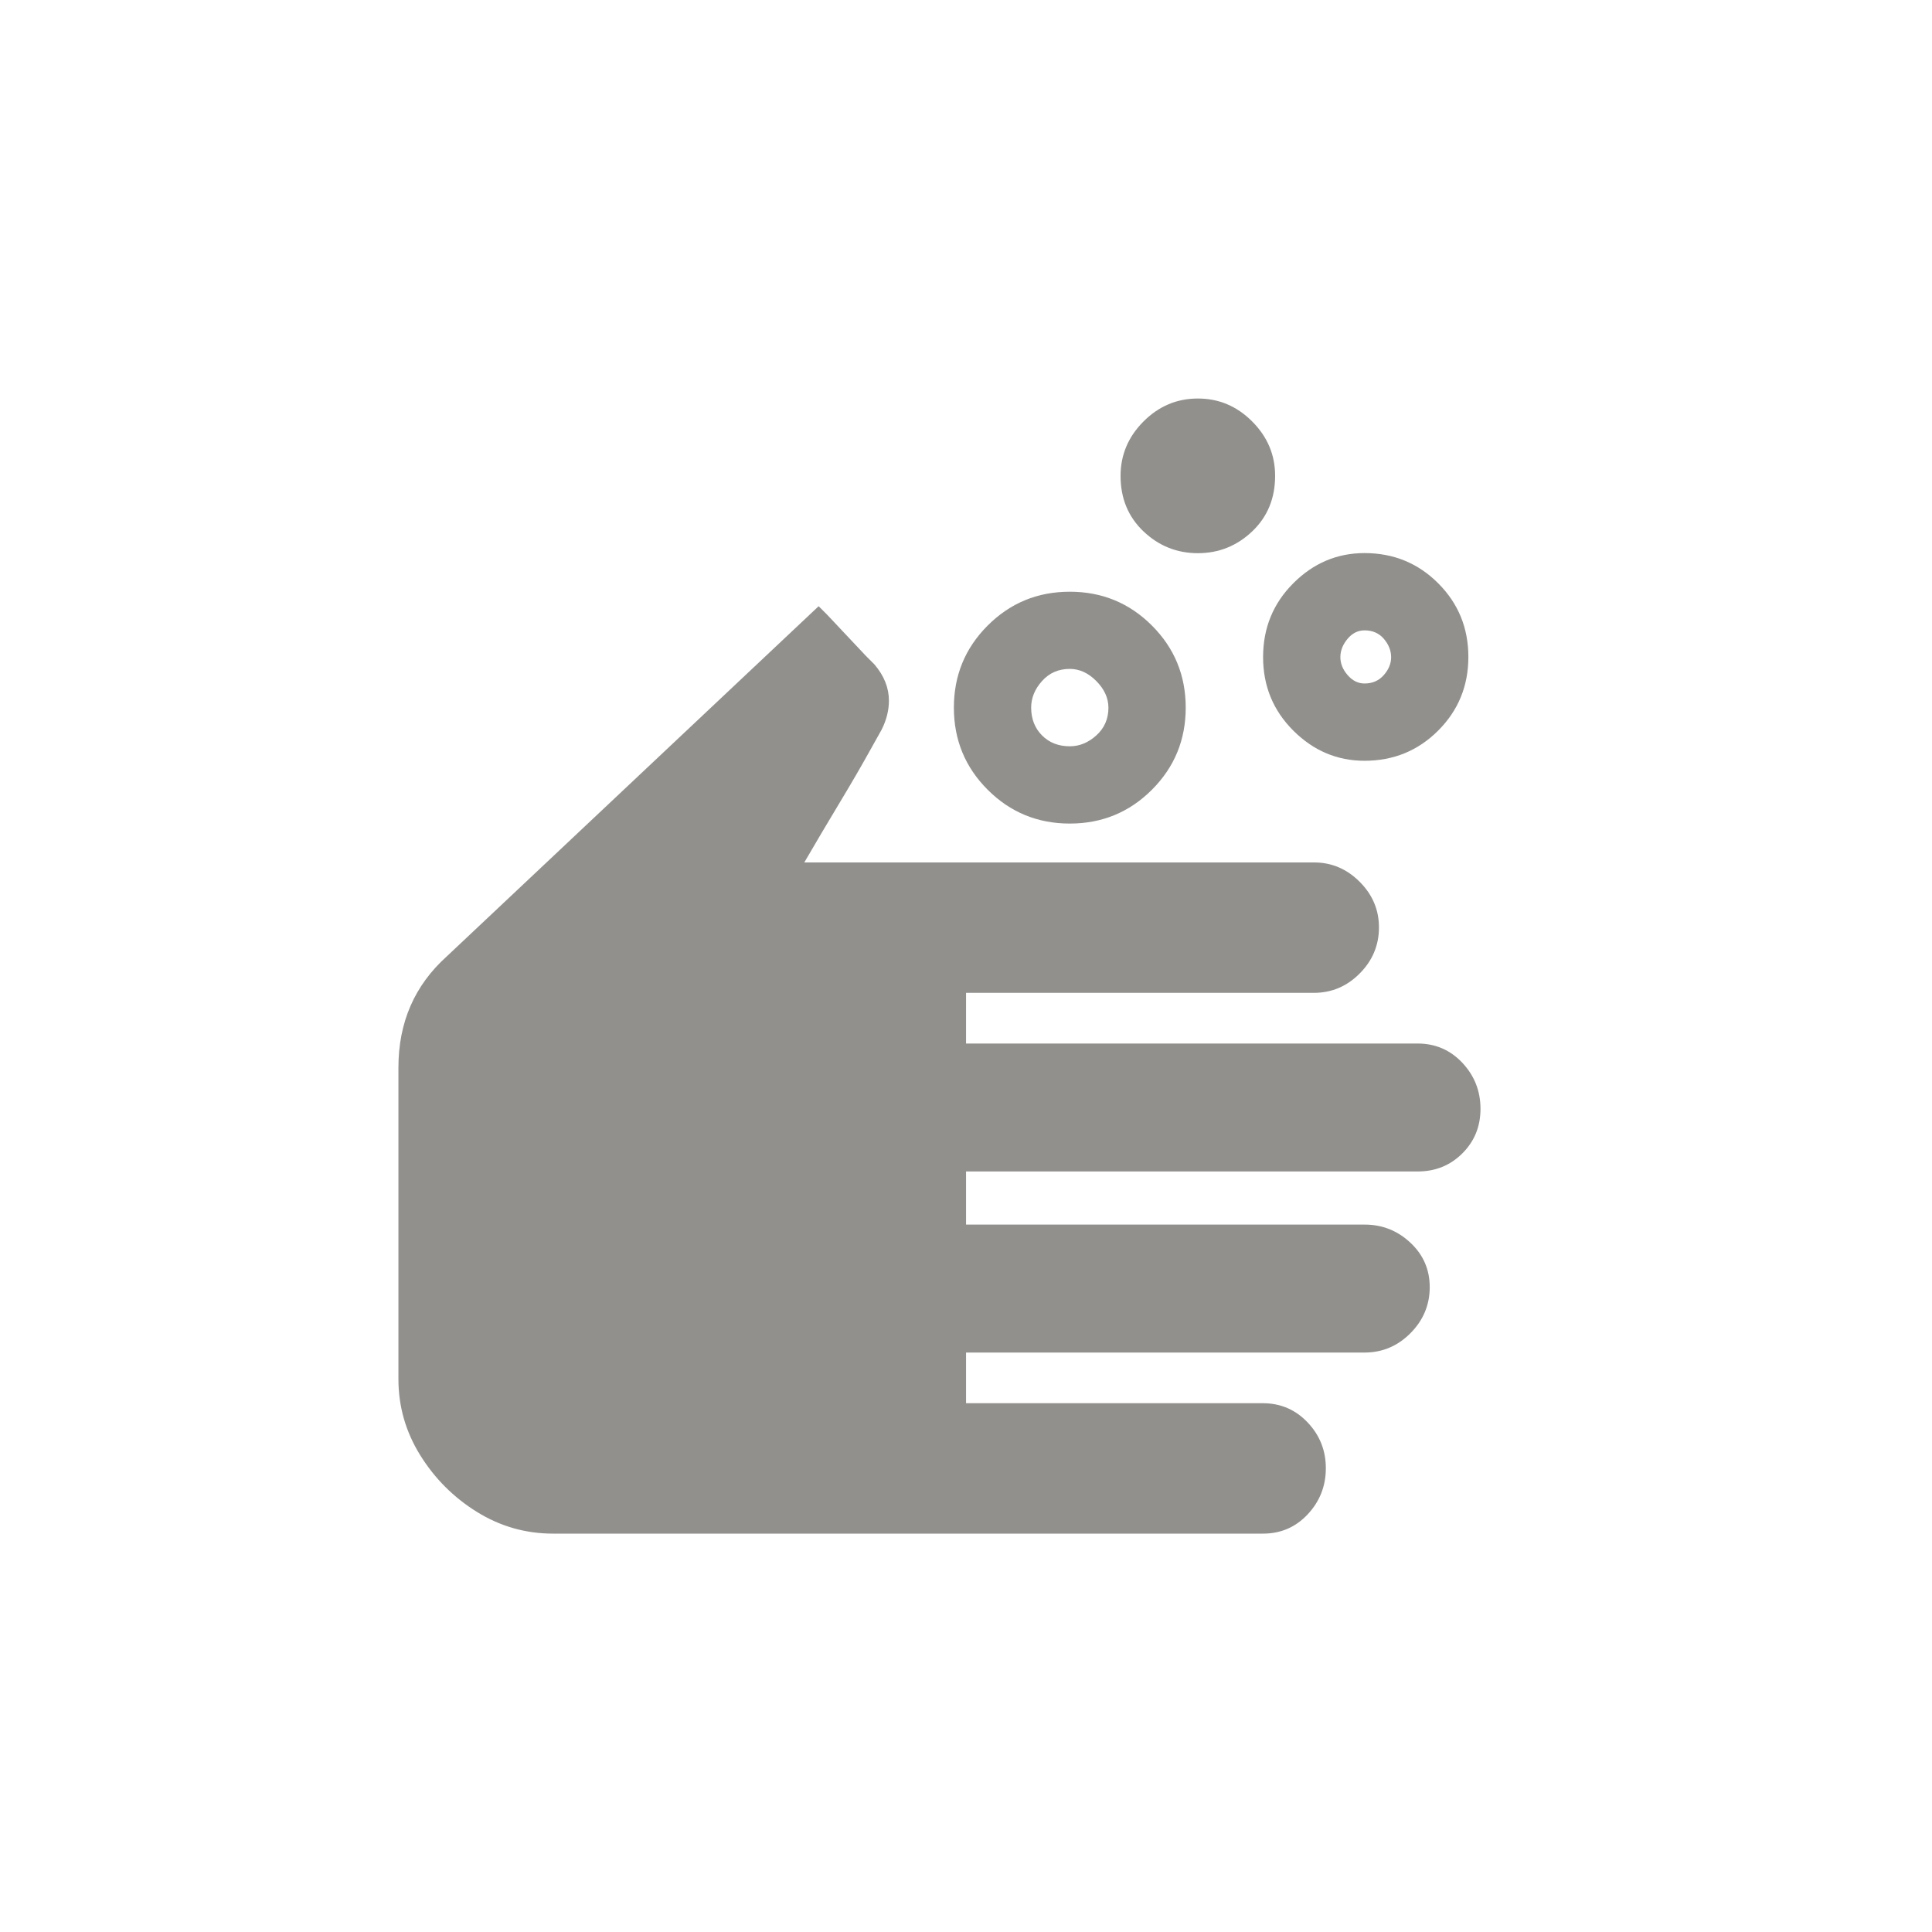 <!-- Generated by IcoMoon.io -->
<svg version="1.1" xmlns="http://www.w3.org/2000/svg" width="40" height="40" viewBox="0 0 40 40">
<title>mt-soap</title>
<path fill="#91908d" d="M16.949 12.551l-7.7 7.251q-1 0.9-1 2.3v6.451q0 0.849 0.451 1.575t1.175 1.175 1.575 0.449h14.7q0.551 0 0.925-0.4t0.375-0.951-0.375-0.949-0.925-0.4h-6.149v-1.049h8.251q0.551 0 0.949-0.4t0.4-0.949-0.4-0.925-0.949-0.375h-8.251v-1.1h9.351q0.549 0 0.925-0.375t0.375-0.925-0.375-0.949-0.925-0.4h-9.351v-1.049h7.2q0.551 0 0.949-0.4t0.4-0.949-0.4-0.951-0.949-0.4h-10.549q0.349-0.6 0.725-1.225t0.625-1.075l0.251-0.449q0.151-0.3 0.151-0.6 0-0.4-0.3-0.751l-0.175-0.175t-0.4-0.425-0.4-0.425l-0.175-0.175zM22.149 13.849q0.3 0 0.549 0.251t0.251 0.551q0 0.349-0.251 0.575t-0.549 0.225q-0.351 0-0.575-0.225t-0.225-0.575q0-0.3 0.225-0.551t0.575-0.251zM22.149 12.251q-1 0-1.7 0.7t-0.7 1.7 0.7 1.7 1.7 0.7 1.7-0.7 0.7-1.7-0.7-1.7-1.7-0.7v0zM28.251 13.051q0.251 0 0.4 0.175t0.151 0.375-0.151 0.375-0.4 0.175q-0.2 0-0.351-0.175t-0.149-0.375 0.149-0.375 0.351-0.175zM28.251 11.451q-0.851 0-1.475 0.625t-0.625 1.525 0.625 1.525 1.475 0.625q0.9 0 1.525-0.625t0.625-1.525-0.625-1.525-1.525-0.625v0zM24.8 8.251q-0.651 0-1.125 0.475t-0.475 1.125q0 0.7 0.475 1.151t1.125 0.451 1.125-0.451 0.475-1.151q0-0.649-0.475-1.125t-1.125-0.475z"></path>
</svg>
